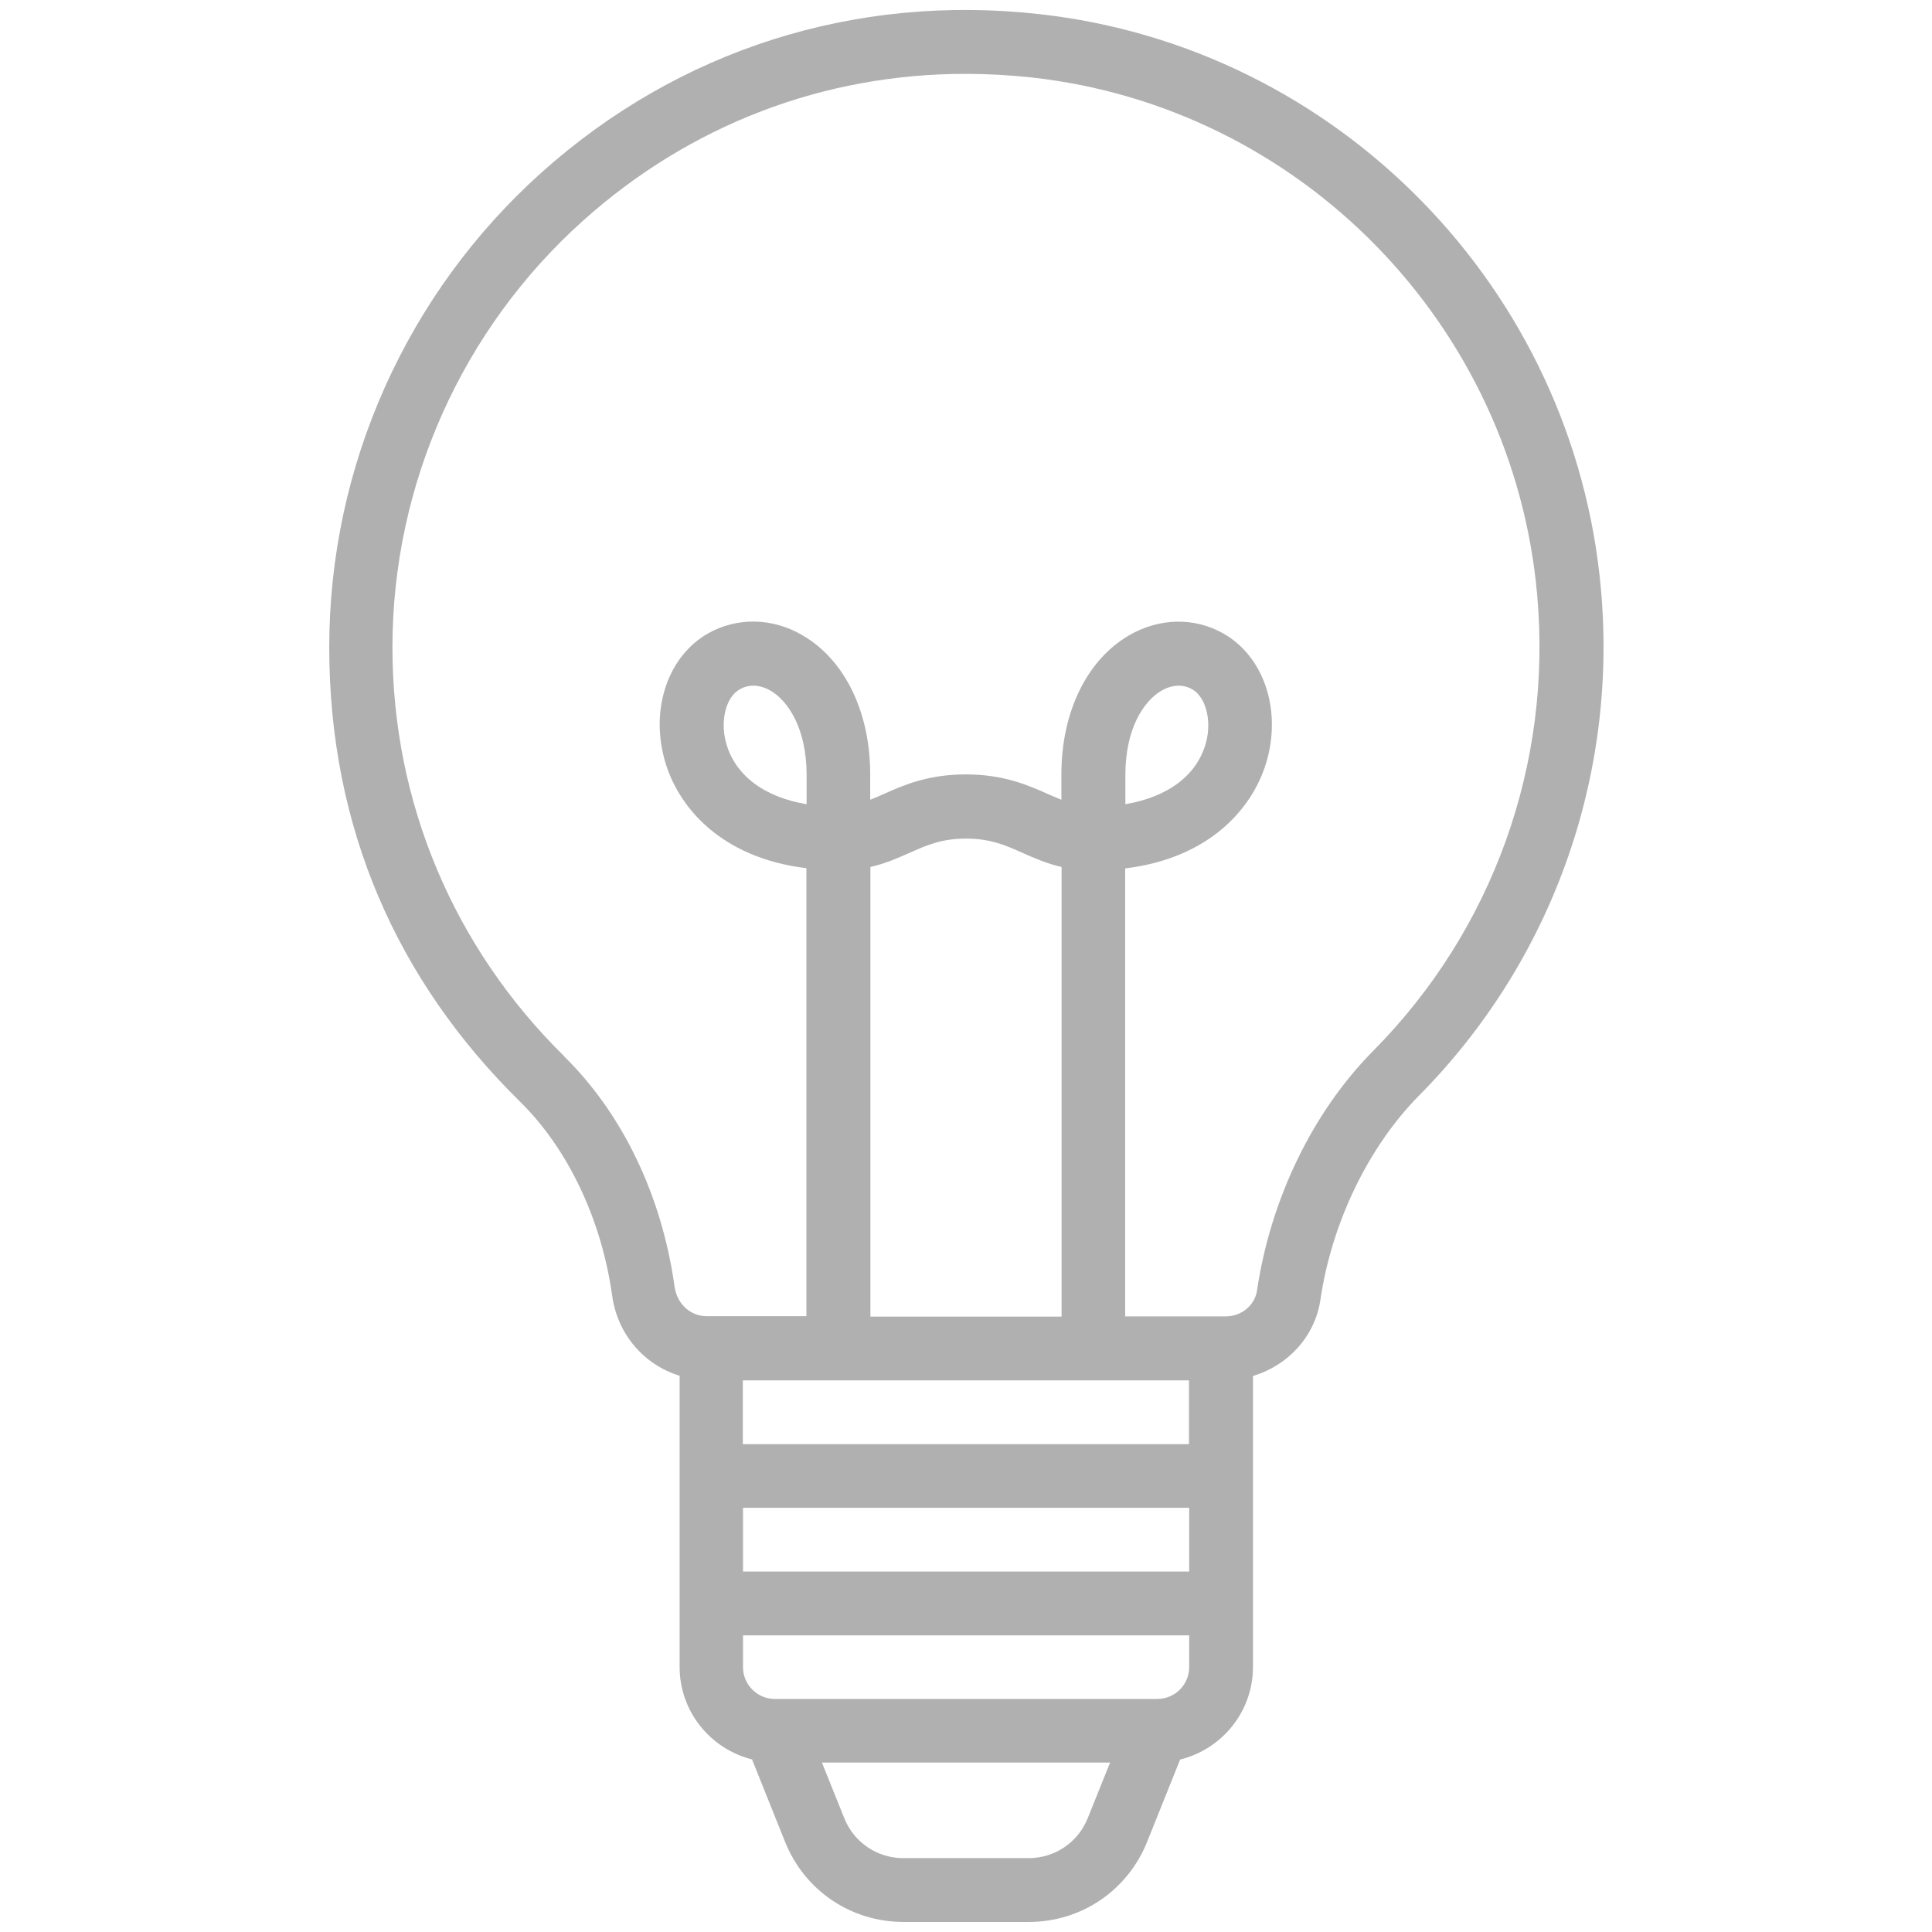 <?xml version="1.0" encoding="UTF-8"?>
<svg id="Layer_1" data-name="Layer 1" xmlns="http://www.w3.org/2000/svg" viewBox="0 0 96 96">
  <path d="M37.37,87.43l1.64,4.09c.97,2.42,3.27,3.98,5.88,3.98h6.23c2.61,0,4.91-1.56,5.88-3.98l1.64-4.09c2.07-.51,3.62-2.37,3.62-4.6v-14.46c1.73-.51,3.08-1.96,3.35-3.78.56-3.83,2.39-7.62,4.91-10.16,6.58-6.65,9.87-15.82,9.03-25.16-1.33-14.91-13.07-26.93-27.92-28.57-9.16-1.02-17.92,1.78-24.72,7.87-6.71,6.01-10.55,14.61-10.55,23.59s3.37,16.57,9.48,22.58c2.38,2.34,4.05,5.85,4.58,9.65.27,1.94,1.61,3.44,3.35,3.97v14.47c0,2.23,1.55,4.09,3.62,4.6h0ZM40.08,39.96c-2.12-.35-3.58-1.45-4.01-3.08-.29-1.1.01-2.25.69-2.63.23-.13.46-.18.67-.18.36,0,.67.14.86.25.86.5,1.79,1.87,1.79,4.18v1.46h0ZM52.75,65.42h-9.5v-22.34c.75-.17,1.37-.45,1.94-.7.85-.38,1.59-.71,2.81-.71s1.96.33,2.81.71c.57.25,1.19.53,1.94.7v22.34ZM59.08,68.59v3.17h-22.17v-3.17h22.17ZM36.92,74.92h22.17v3.17h-22.17v-3.17ZM51.12,92.33h-6.23c-1.3,0-2.46-.78-2.94-1.99l-1.11-2.76h14.32l-1.11,2.76c-.48,1.21-1.64,1.99-2.94,1.99h0ZM57.5,84.42h-19c-.87,0-1.58-.71-1.58-1.58v-1.58h22.17v1.58c0,.87-.71,1.58-1.58,1.58ZM28.04,52.49c-5.5-5.41-8.54-12.63-8.54-20.32,0-8.09,3.46-15.83,9.5-21.23,5.3-4.74,11.93-7.27,18.97-7.27,1.09,0,2.19.06,3.3.18,13.36,1.48,23.92,12.29,25.11,25.7.76,8.41-2.21,16.67-8.13,22.65-3.02,3.04-5.12,7.39-5.79,11.93-.11.73-.77,1.28-1.55,1.28h-5v-22.26c4.25-.51,6.44-3.07,7.07-5.47.67-2.54-.23-5.09-2.19-6.2-1.44-.82-3.19-.78-4.69.09-2.1,1.23-3.36,3.81-3.36,6.91v1.26c-.21-.08-.42-.18-.66-.28-.98-.44-2.21-.98-4.09-.98s-3.11.54-4.09.98c-.23.1-.45.2-.66.28v-1.26c0-3.1-1.26-5.69-3.36-6.91-1.49-.88-3.25-.91-4.69-.1-1.96,1.11-2.86,3.66-2.19,6.2.63,2.41,2.82,4.96,7.07,5.47v22.26h-4.97c-.79,0-1.46-.61-1.58-1.46-.63-4.53-2.59-8.61-5.5-11.46ZM55.92,39.96v-1.46c0-2.31.92-3.67,1.79-4.18.19-.11.5-.25.86-.25.21,0,.44.05.67.18.67.38.98,1.54.69,2.63-.43,1.63-1.88,2.72-4.01,3.08h0Z" fill="#b1b0b1"/>
</svg>